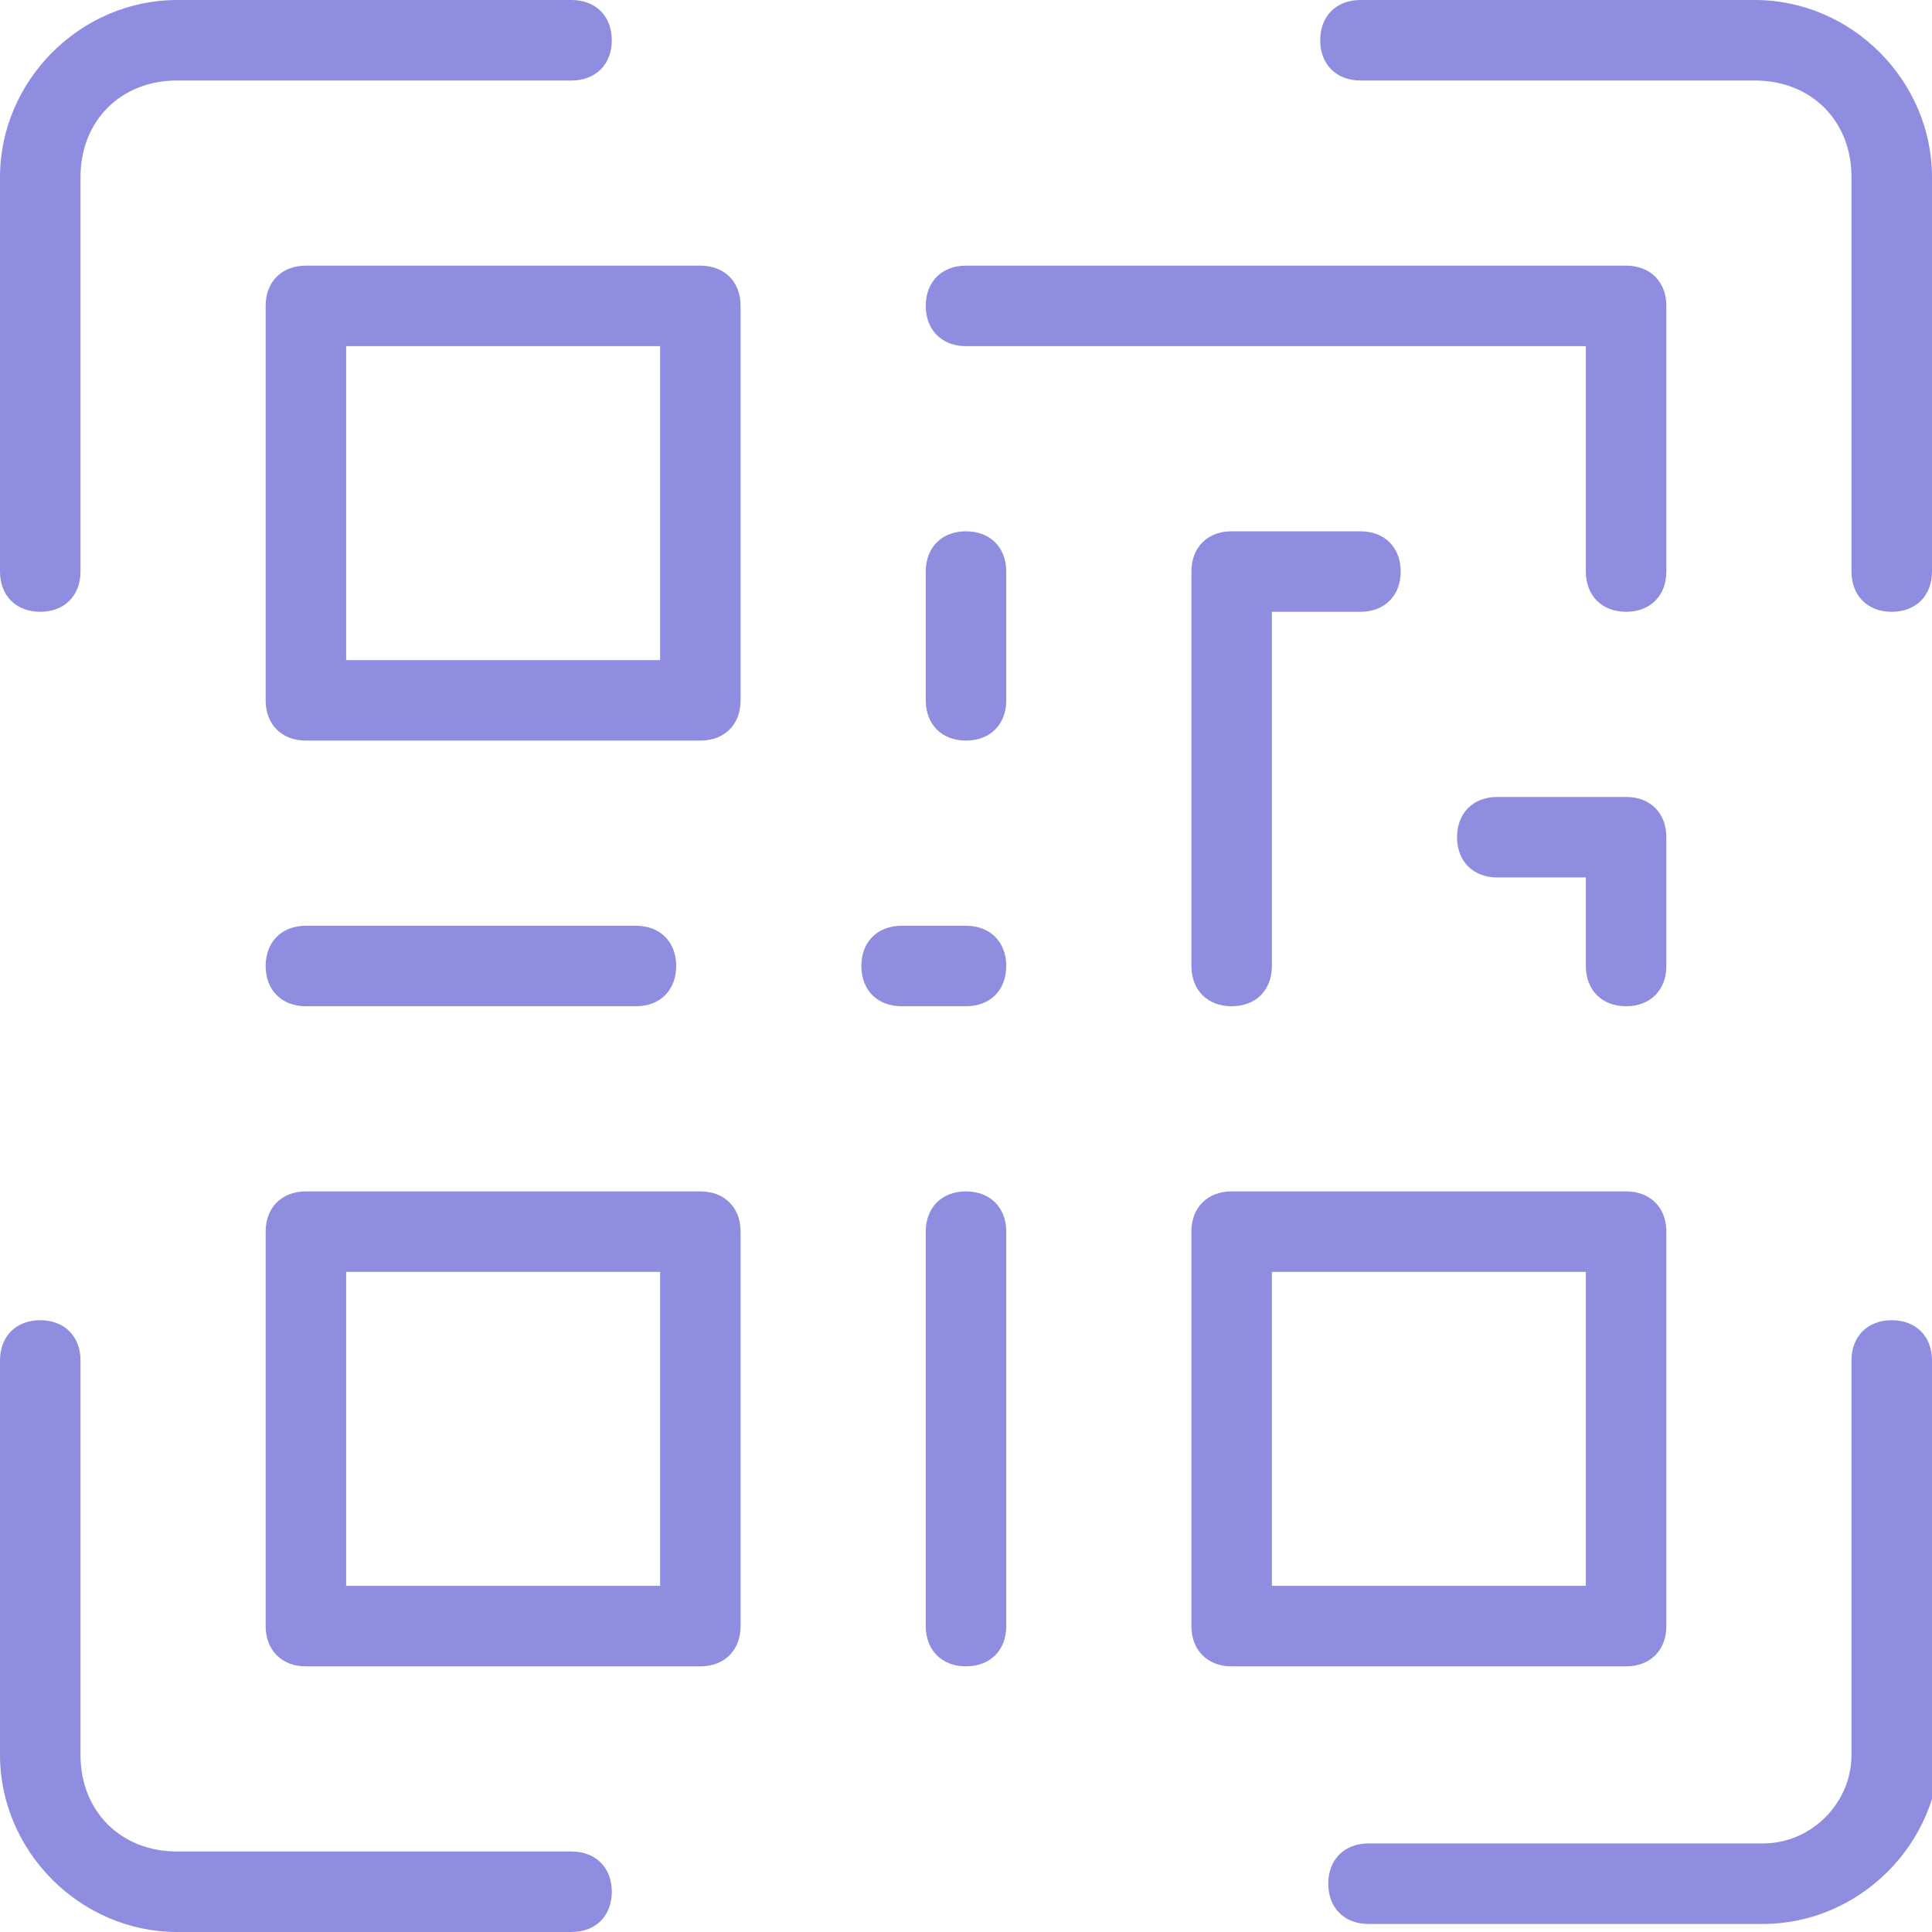 <?xml version="1.0" encoding="utf-8"?>
<!-- Generator: Adobe Illustrator 28.0.0, SVG Export Plug-In . SVG Version: 6.00 Build 0)  -->
<svg version="1.1" id="Layer_1" xmlns="http://www.w3.org/2000/svg" xmlns:xlink="http://www.w3.org/1999/xlink" x="0px" y="0px"
	 viewBox="0 0 24 24" style="enable-background:new 0 0 24 24;" xml:space="preserve">
<style type="text/css">
	.st0{fill:#8F8DE0;}
</style>
<g>
	<path class="st0" d="M16.9,1h4.9C22.5,1,23,1.5,23,2.2v4.9c0,0.3,0.2,0.5,0.5,0.5S24,7.4,24,7.1V2.2C24,1,23,0,21.8,0h-4.9
		c-0.3,0-0.5,0.2-0.5,0.5S16.6,1,16.9,1z"/>
	<path class="st0" d="M12,4.3h7.4h0.3v0.3v2.5c0,0.3,0.2,0.5,0.5,0.5s0.5-0.2,0.5-0.5V3.8c0-0.3-0.2-0.5-0.5-0.5H12
		c-0.3,0-0.5,0.2-0.5,0.5S11.7,4.3,12,4.3z"/>
	<path class="st0" d="M12,6.6c-0.3,0-0.5,0.2-0.5,0.5v1.6c0,0.3,0.2,0.5,0.5,0.5s0.5-0.2,0.5-0.5V7.1C12.5,6.8,12.3,6.6,12,6.6z"/>
	<path class="st0" d="M15.8,12V7.9V7.6h0.3h0.8c0.3,0,0.5-0.2,0.5-0.5s-0.2-0.5-0.5-0.5h-1.6c-0.3,0-0.5,0.2-0.5,0.5V12
		c0,0.3,0.2,0.5,0.5,0.5S15.8,12.3,15.8,12z"/>
	<path class="st0" d="M24,16.9c0-0.3-0.2-0.5-0.5-0.5S23,16.6,23,16.9v4.9c0,0.6-0.5,1.1-1.1,1.1H17c-0.3,0-0.5,0.2-0.5,0.5
		s0.2,0.5,0.5,0.5h4.9c1.2,0,2.2-1,2.2-2.2v-4.8H24z"/>
	<path class="st0" d="M12,14.8c-0.3,0-0.5,0.2-0.5,0.5v4.9c0,0.3,0.2,0.5,0.5,0.5s0.5-0.2,0.5-0.5v-4.9C12.5,15,12.3,14.8,12,14.8z"
		/>
	<path class="st0" d="M11.2,12.5H12c0.3,0,0.5-0.2,0.5-0.5s-0.2-0.5-0.5-0.5h-0.8c-0.3,0-0.5,0.2-0.5,0.5S10.9,12.5,11.2,12.5z"/>
	<path class="st0" d="M18.6,10.9h0.8h0.3v0.3V12c0,0.3,0.2,0.5,0.5,0.5s0.5-0.2,0.5-0.5v-1.6c0-0.3-0.2-0.5-0.5-0.5h-1.6
		c-0.3,0-0.5,0.2-0.5,0.5S18.3,10.9,18.6,10.9z"/>
	<path class="st0" d="M3.8,3.3c-0.3,0-0.5,0.2-0.5,0.5v4.9c0,0.3,0.2,0.5,0.5,0.5h4.9C9,9.2,9.2,9,9.2,8.7V3.8
		c0-0.3-0.2-0.5-0.5-0.5H3.8z M8.2,4.6v3.3v0.3H7.9H4.6H4.3V7.9V4.6V4.3h0.3h3.3h0.3C8.2,4.3,8.2,4.6,8.2,4.6z"/>
	<path class="st0" d="M0,7.1c0,0.3,0.2,0.5,0.5,0.5S1,7.4,1,7.1V2.2C1,1.5,1.5,1,2.2,1h4.9c0.3,0,0.5-0.2,0.5-0.5S7.4,0,7.1,0H2.2
		C1,0,0,1,0,2.2V7.1z"/>
	<path class="st0" d="M7.9,11.5H3.8c-0.3,0-0.5,0.2-0.5,0.5s0.2,0.5,0.5,0.5h4.1c0.3,0,0.5-0.2,0.5-0.5S8.2,11.5,7.9,11.5z"/>
	<path class="st0" d="M7.1,23H2.2C1.5,23,1,22.5,1,21.8v-4.9c0-0.3-0.2-0.5-0.5-0.5S0,16.6,0,16.9v4.9C0,23,1,24,2.2,24h4.9
		c0.3,0,0.5-0.2,0.5-0.5S7.4,23,7.1,23z"/>
	<path class="st0" d="M20.2,20.7c0.3,0,0.5-0.2,0.5-0.5v-4.9c0-0.3-0.2-0.5-0.5-0.5h-4.9c-0.3,0-0.5,0.2-0.5,0.5v4.9
		c0,0.3,0.2,0.5,0.5,0.5H20.2z M15.8,19.4v-3.3v-0.3h0.3h3.3h0.3v0.3v3.3v0.3h-0.3h-3.3h-0.3V19.4z"/>
	<path class="st0" d="M8.7,14.8H3.8c-0.3,0-0.5,0.2-0.5,0.5v4.9c0,0.3,0.2,0.5,0.5,0.5h4.9c0.3,0,0.5-0.2,0.5-0.5v-4.9
		C9.2,15,9,14.8,8.7,14.8z M8.2,16.1v3.3v0.3H7.9H4.6H4.3v-0.3v-3.3v-0.3h0.3h3.3h0.3C8.2,15.8,8.2,16.1,8.2,16.1z"/>
</g>
</svg>
